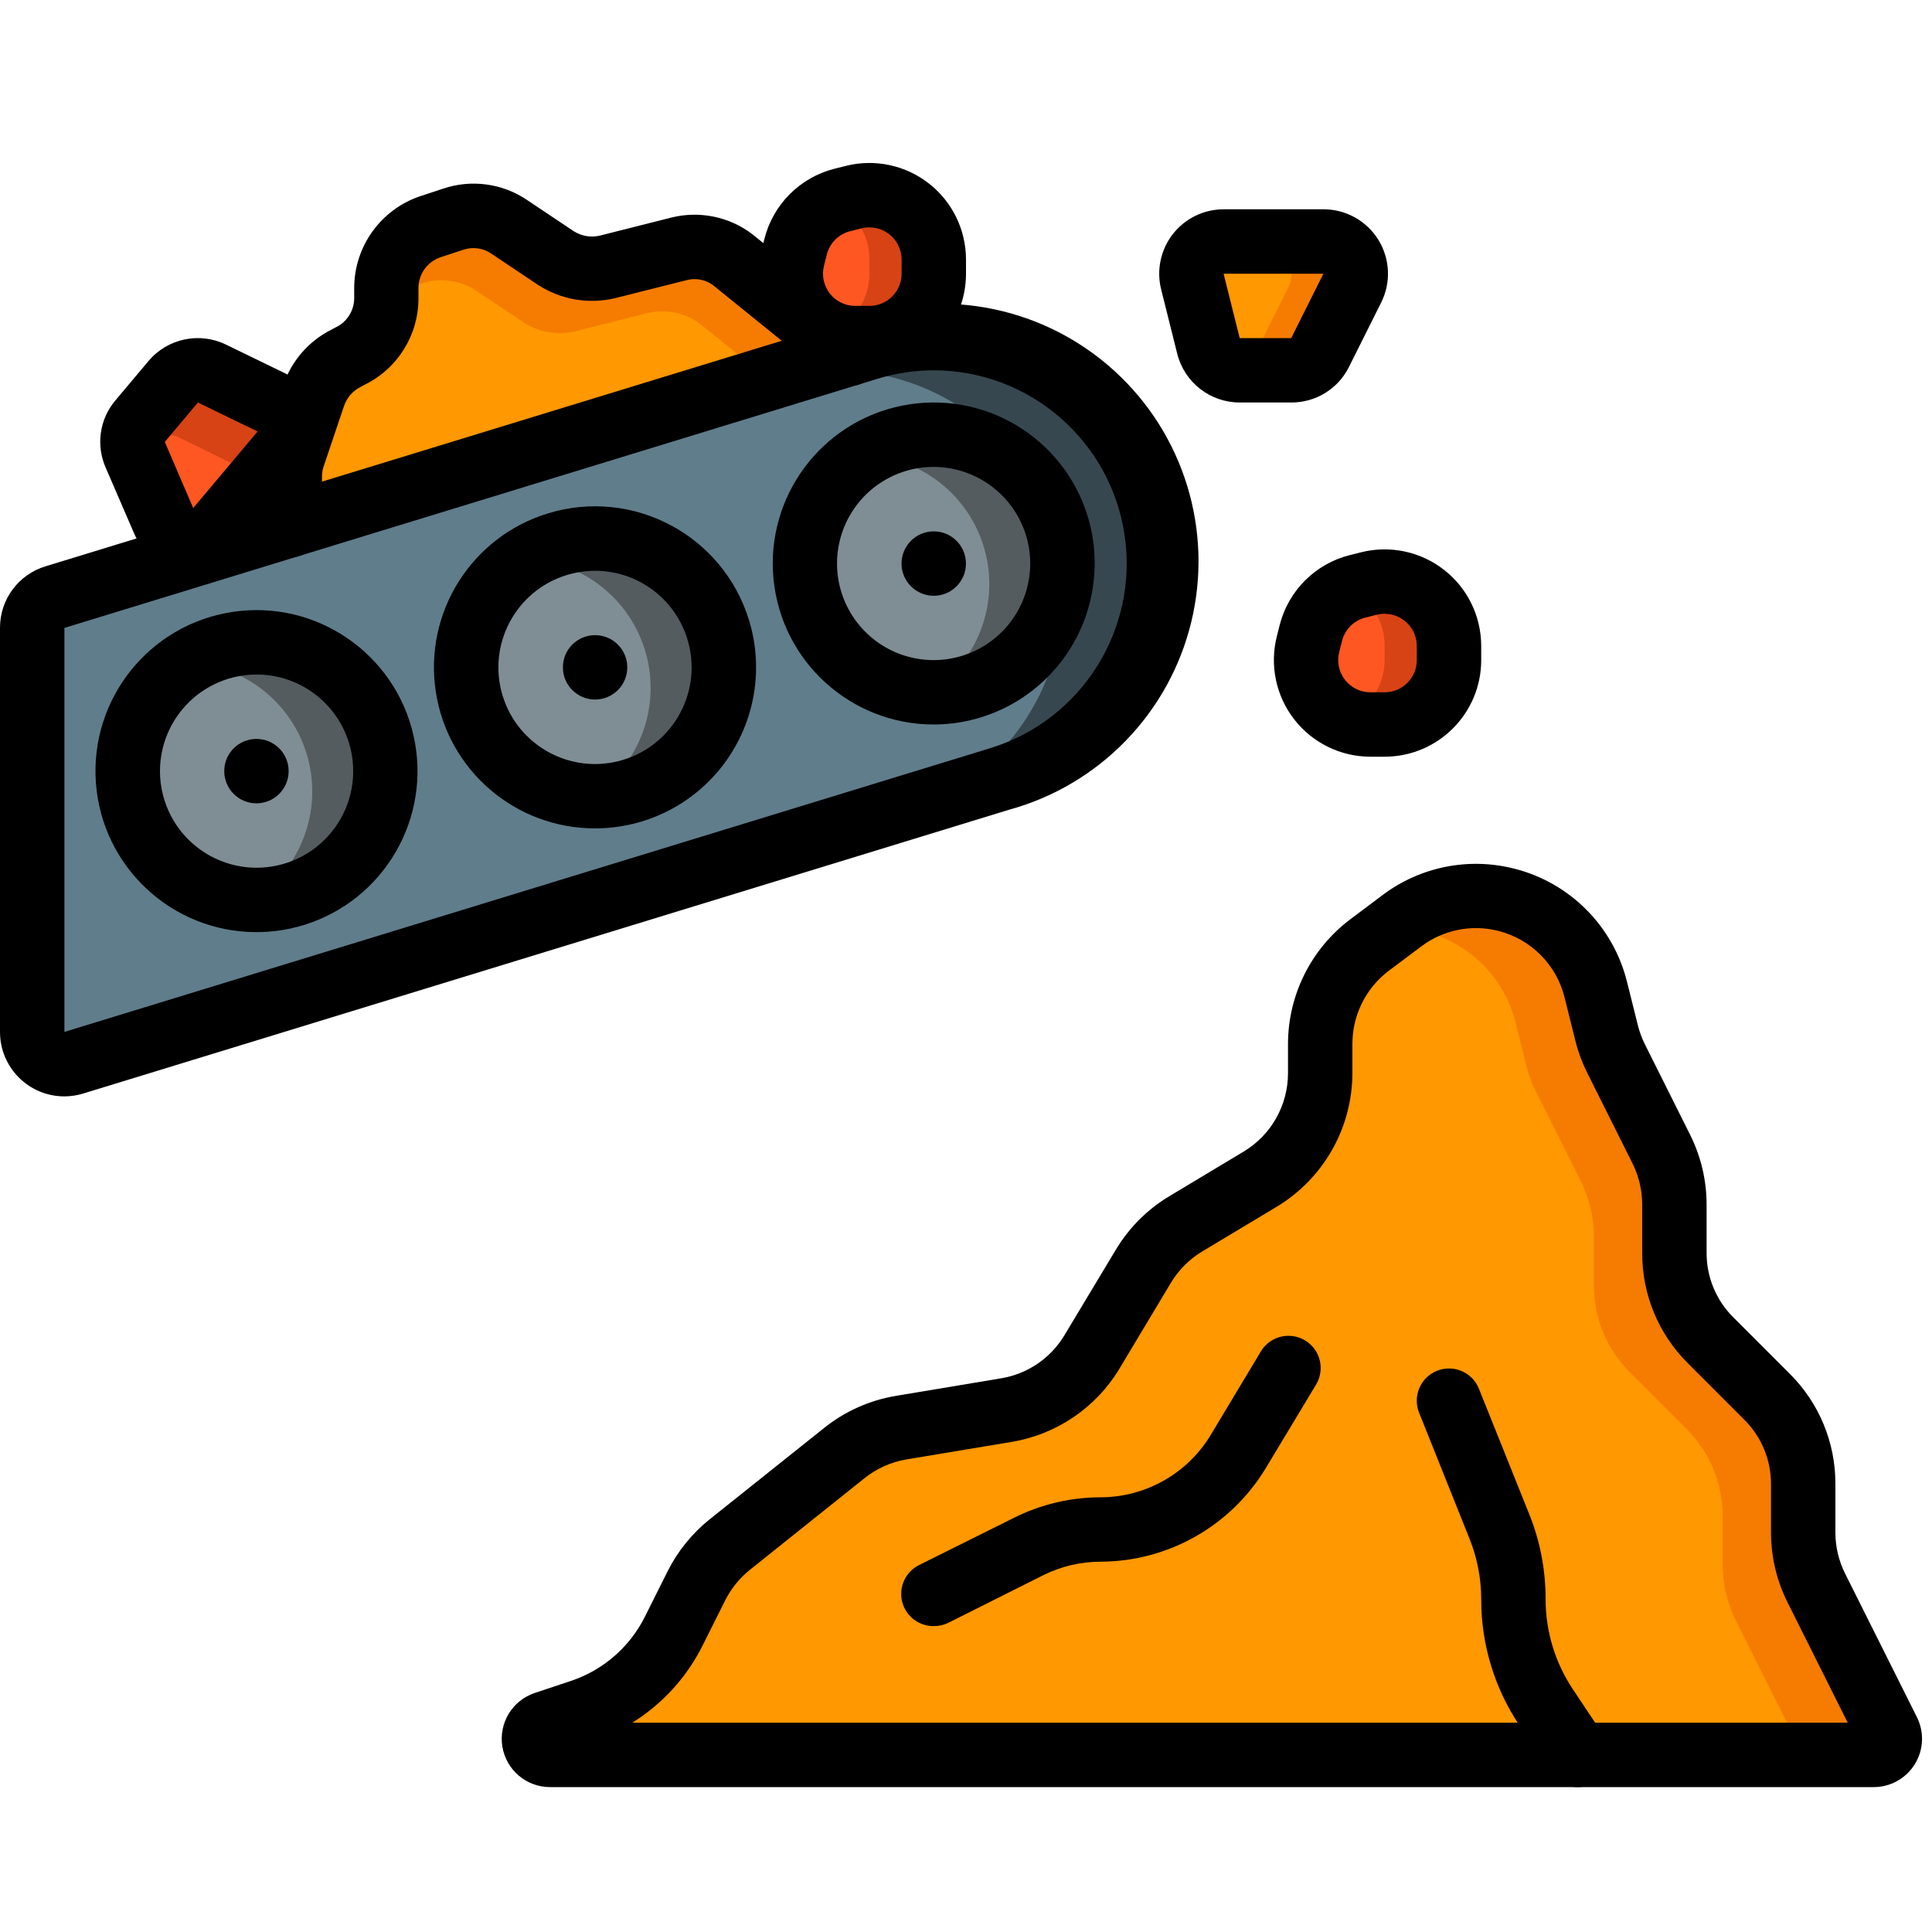 <?xml version="1.0" encoding="UTF-8"?>
<svg xmlns="http://www.w3.org/2000/svg" xmlns:xlink="http://www.w3.org/1999/xlink" width="512" height="512" viewBox="0 0 60 51" version="1.1"><!-- Generator: Sketch 51.3 (57544) - http://www.bohemiancoding.com/sketch --><title>015 - Mining Conveyor</title><desc>Created with Sketch.</desc><defs/><g id="Page-1" stroke="none" stroke-width="1" fill="none" fill-rule="evenodd"><g id="015---Mining-Conveyor" fill-rule="nonzero"><path d="M36,13.01 C36,16.083 33.99,18.795 31.05,19.69 L29.01,20.32 L2.29,28.5 C1.988,28.591 1.661,28.535 1.407,28.348 C1.153,28.161 1.002,27.865 1,27.55 L1,15 C1.003,14.703 1.134,14.423 1.36,14.23 C1.464,14.145 1.583,14.081 1.71,14.04 L26.95,6.31 C29.074,5.662 31.378,6.059 33.163,7.38 C34.947,8.701 36,10.79 36,13.01 Z" id="Shape" fill="#37474F"/><path d="M33,14.01 C32.996,16.706 31.444,19.161 29.01,20.32 L2.29,28.5 C1.988,28.591 1.661,28.535 1.407,28.348 C1.153,28.161 1.002,27.865 1,27.55 L1,15 C1.003,14.703 1.134,14.423 1.36,14.23 L23.95,7.31 C26.074,6.662 28.378,7.059 30.163,8.38 C31.947,9.701 33,11.79 33,14.01 Z" id="Shape" fill="#607D8B"/><path d="M30.17,16.83 C29.755,16.954 29.323,17.012 28.89,17 C27.139,16.948 25.624,15.763 25.154,14.075 C24.684,12.387 25.367,10.59 26.84,9.64 C27.146,9.439 27.479,9.284 27.83,9.18 C29.938,8.548 32.161,9.737 32.804,11.841 C33.448,13.946 32.271,16.175 30.17,16.83 Z" id="Shape" fill="#545C60"/><path d="M19.65,20.05 C19.236,20.178 18.804,20.238 18.37,20.23 C16.616,20.178 15.101,18.99 14.631,17.3 C14.16,15.61 14.845,13.81 16.32,12.86 C16.628,12.663 16.961,12.508 17.31,12.4 C18.679,11.973 20.172,12.312 21.223,13.288 C22.274,14.264 22.722,15.728 22.397,17.125 C22.072,18.522 21.024,19.638 19.65,20.05 Z" id="Shape" fill="#545C60"/><path d="M9.14,23.27 C8.722,23.398 8.287,23.459 7.85,23.45 C6.096,23.398 4.581,22.21 4.111,20.52 C3.64,18.83 4.325,17.03 5.8,16.08 C6.108,15.883 6.441,15.728 6.79,15.62 C8.902,14.971 11.141,16.158 11.79,18.27 C12.439,20.382 11.252,22.621 9.14,23.27 Z" id="Shape" fill="#545C60"/><path d="M28.89,17 C27.139,16.948 25.624,15.763 25.154,14.075 C24.684,12.387 25.367,10.59 26.84,9.64 C28.591,9.692 30.106,10.877 30.576,12.565 C31.046,14.253 30.363,16.05 28.89,17 Z" id="Shape" fill="#7F8E94"/><path d="M18.37,20.23 C16.616,20.178 15.101,18.99 14.631,17.3 C14.16,15.61 14.845,13.81 16.32,12.86 C18.074,12.912 19.589,14.1 20.059,15.79 C20.53,17.48 19.845,19.28 18.37,20.23 Z" id="Shape" fill="#7F8E94"/><path d="M7.85,23.45 C6.096,23.398 4.581,22.21 4.111,20.52 C3.64,18.83 4.325,17.03 5.8,16.08 C7.558,16.125 9.08,17.313 9.551,19.007 C10.022,20.701 9.332,22.504 7.85,23.45 Z" id="Shape" fill="#7F8E94"/><path d="M58.19,50 L17.08,50 C16.839,49.995 16.636,49.819 16.597,49.581 C16.558,49.344 16.694,49.112 16.92,49.03 L18.04,48.65 C19.295,48.23 20.334,47.332 20.93,46.15 L21.62,44.75 C21.871,44.254 22.226,43.817 22.66,43.47 L26.2,40.64 L26.22,40.62 C26.729,40.211 27.335,39.942 27.98,39.84 L30.02,39.5 L31.26,39.29 C32.367,39.107 33.337,38.444 33.91,37.48 L35.51,34.82 C35.83,34.28 36.28,33.83 36.82,33.51 L39.14,32.12 C40.292,31.424 40.998,30.176 41,28.83 L41,27.91 C41.002,26.706 41.568,25.574 42.53,24.85 L43.19,24.35 L43.54,24.09 C44.205,23.596 45.011,23.329 45.84,23.33 C46.153,23.327 46.466,23.364 46.77,23.44 C48.14,23.79 49.21,24.86 49.56,26.23 L49.9,27.59 C49.967,27.863 50.064,28.128 50.19,28.38 L51.6,31.19 C51.862,31.722 51.998,32.307 52,32.9 L52,34.41 C51.998,35.426 52.401,36.402 53.12,37.12 L54.88,38.88 C55.599,39.598 56.002,40.574 56,41.59 L56,43.1 C56.002,43.693 56.138,44.278 56.4,44.81 L58.64,49.28 C58.716,49.435 58.707,49.619 58.615,49.765 C58.523,49.911 58.363,50 58.19,50 Z" id="Shape" fill="#F57C00"/><path d="M56,50 L17.58,50 C17.339,49.995 17.136,49.819 17.097,49.581 C17.058,49.344 17.194,49.112 17.42,49.03 L18.54,48.65 C19.795,48.23 20.834,47.332 21.43,46.15 L22.12,44.75 C22.371,44.254 22.726,43.817 23.16,43.47 L26.7,40.64 L28.76,40.29 C29.405,40.182 30.011,39.91 30.52,39.5 L31.76,39.29 C32.867,39.107 33.837,38.444 34.41,37.48 L36.01,34.82 C36.33,34.28 36.78,33.83 37.32,33.51 L39.64,32.12 C40.792,31.424 41.498,30.176 41.5,28.83 L41.5,27.91 C41.502,26.706 42.068,25.574 43.03,24.85 L43.69,24.35 C43.886,24.36 44.08,24.39 44.27,24.44 C45.64,24.79 46.71,25.86 47.06,27.23 L47.4,28.59 C47.467,28.863 47.564,29.128 47.69,29.38 L49.1,32.19 C49.362,32.722 49.498,33.307 49.5,33.9 L49.5,35.41 C49.498,36.426 49.901,37.402 50.62,38.12 L52.38,39.88 C53.099,40.598 53.502,41.574 53.5,42.59 L53.5,44.1 C53.502,44.693 53.638,45.278 53.9,45.81 L56,50 Z" id="Shape" fill="#FF9801"/><path d="M45,15.56 L45,16 C44.997,17.103 44.103,17.997 43,18 L42.56,18 C42.292,17.999 42.027,17.945 41.78,17.84 C41.77,17.85 41.77,17.84 41.77,17.84 C40.872,17.445 40.387,16.463 40.62,15.51 L40.71,15.16 C40.872,14.54 41.316,14.032 41.91,13.79 C41.991,13.757 42.075,13.731 42.16,13.71 L42.51,13.62 C43.108,13.469 43.743,13.602 44.229,13.981 C44.716,14.361 45,14.943 45,15.56 Z" id="Shape" fill="#D84315"/><path d="M43,15.56 L43,16 C42.996,16.802 42.517,17.524 41.78,17.84 C41.77,17.85 41.77,17.84 41.77,17.84 C40.872,17.445 40.387,16.463 40.62,15.51 L40.71,15.16 C40.872,14.54 41.316,14.032 41.91,13.79 C42.581,14.124 43.003,14.811 43,15.56 Z" id="Shape" fill="#FF5722"/><path d="M29,3.56 L29,4 C28.997,5.103 28.103,5.997 27,6 L26.56,6 C26.292,5.999 26.027,5.945 25.78,5.84 C25.77,5.85 25.77,5.84 25.77,5.84 C24.872,5.445 24.387,4.463 24.62,3.51 L24.71,3.16 C24.872,2.54 25.316,2.032 25.91,1.79 C25.991,1.757 26.075,1.731 26.16,1.71 L26.51,1.62 C27.108,1.469 27.743,1.602 28.229,1.981 C28.716,2.361 29,2.943 29,3.56 Z" id="Shape" fill="#D84315"/><path d="M27,3.56 L27,4 C26.996,4.802 26.517,5.524 25.78,5.84 C25.77,5.85 25.77,5.84 25.77,5.84 C24.872,5.445 24.387,4.463 24.62,3.51 L24.71,3.16 C24.872,2.54 25.316,2.032 25.91,1.79 C26.581,2.124 27.003,2.811 27,3.56 Z" id="Shape" fill="#FF5722"/><path d="M42,4.45 L41,6.45 C40.829,6.79 40.48,7.003 40.1,7 L38.5,7 C38.426,7.001 38.352,6.99 38.28,6.97 C37.91,6.891 37.618,6.608 37.53,6.24 L37.03,4.24 C36.956,3.942 37.024,3.626 37.213,3.384 C37.402,3.142 37.693,3 38,3 L41.1,3 C41.448,2.998 41.773,3.177 41.957,3.473 C42.14,3.769 42.157,4.139 42,4.45 Z" id="Shape" fill="#F57C00"/><path d="M40,4.45 L39,6.45 C38.864,6.735 38.593,6.93 38.28,6.97 C37.91,6.891 37.618,6.608 37.53,6.24 L37.03,4.24 C36.956,3.942 37.024,3.626 37.213,3.384 C37.402,3.142 37.693,3 38,3 L39.1,3 C39.448,2.998 39.773,3.177 39.957,3.473 C40.14,3.769 40.157,4.139 40,4.45 Z" id="Shape" fill="#FF9801"/><path d="M8.77,9.55 L7.93,10.55 L6.77,11.92 C6.548,12.187 6.203,12.318 5.86,12.267 C5.516,12.216 5.225,11.99 5.09,11.67 L4.2,9.62 C4.2,9.61 4.19,9.6 4.19,9.59 C4.054,9.249 4.116,8.862 4.35,8.58 L5.38,7.36 C5.677,7.008 6.174,6.902 6.59,7.1 L8.44,8.01 C8.717,8.145 8.916,8.399 8.98,8.7 C9.045,9 8.967,9.314 8.77,9.55 Z" id="Shape" fill="#D84315"/><path d="M7.93,10.55 L6.77,11.92 C6.548,12.187 6.203,12.318 5.86,12.267 C5.516,12.216 5.225,11.99 5.09,11.67 L4.2,9.62 C4.2,9.61 4.19,9.6 4.19,9.59 L4.38,9.36 C4.677,9.008 5.174,8.902 5.59,9.1 L7.44,10.01 C7.67,10.116 7.847,10.311 7.93,10.55 Z" id="Shape" fill="#FF5722"/><path d="M26.37,6.49 L23.85,7.26 L9,11.81 L9,10.32 C8.999,10.106 9.033,9.893 9.1,9.69 L9.37,8.87 L9.74,7.79 C9.907,7.287 10.267,6.87 10.74,6.63 L10.89,6.55 C10.928,6.532 10.965,6.512 11,6.49 C11.62,6.134 12.001,5.474 12,4.76 L12,4.44 C12.002,3.578 12.553,2.814 13.37,2.54 L14.07,2.31 C14.654,2.112 15.297,2.197 15.81,2.54 L17.26,3.51 C17.732,3.82 18.311,3.921 18.86,3.79 L21.08,3.23 C21.663,3.083 22.28,3.208 22.76,3.57 L26.37,6.49 Z" id="Shape" fill="#F57C00"/><path d="M23.85,7.26 L9,11.81 L9,10.32 C8.999,10.106 9.033,9.893 9.1,9.69 L9.37,8.87 C9.486,8.779 9.609,8.698 9.74,8.63 L9.89,8.55 C10.57,8.212 11,7.519 11,6.76 L11,6.44 C10.998,5.728 11.381,5.071 12,4.72 C12.114,4.642 12.239,4.582 12.37,4.54 L13.07,4.31 C13.654,4.112 14.297,4.197 14.81,4.54 L16.26,5.51 C16.732,5.82 17.311,5.921 17.86,5.79 L20.08,5.23 C20.663,5.083 21.28,5.208 21.76,5.57 L23.85,7.26 Z" id="Shape" fill="#FF9801"/><path d="M28.992,18 C26.423,17.996 24.275,16.047 24.023,13.491 C23.771,10.935 25.497,8.603 28.015,8.098 C30.534,7.592 33.025,9.077 33.779,11.533 C34.241,13.05 33.957,14.697 33.013,15.972 C32.07,17.246 30.578,17.999 28.992,18 Z M28.992,10 C27.697,10.001 26.549,10.833 26.145,12.062 C25.74,13.292 26.17,14.643 27.211,15.413 C28.252,16.182 29.67,16.197 30.727,15.449 C31.784,14.701 32.242,13.36 31.863,12.122 C31.475,10.865 30.316,10.005 29,10 L28.992,10 Z" id="Shape" fill="#000000"/><circle id="Oval" fill="#000000" cx="28.998" cy="13.002" r="1"/><path d="M18.483,21.226 C16.005,21.229 13.899,19.418 13.532,16.968 C13.164,14.517 14.646,12.168 17.016,11.444 C19.656,10.635 22.452,12.12 23.261,14.76 C23.726,16.276 23.444,17.922 22.502,19.197 C21.56,20.473 20.069,21.225 18.483,21.226 Z M18.483,13.226 C18.184,13.227 17.886,13.272 17.6,13.359 C16.016,13.844 15.125,15.522 15.61,17.106 C16.095,18.69 17.773,19.581 19.357,19.096 C20.941,18.611 21.832,16.933 21.347,15.349 C20.962,14.089 19.8,13.228 18.483,13.226 Z" id="Shape" fill="#000000"/><circle id="Oval" fill="#000000" cx="18.481" cy="16.225" r="1"/><path d="M7.967,24.448 C5.349,24.449 3.174,22.431 2.979,19.82 C2.784,17.21 4.636,14.891 7.225,14.503 C9.813,14.115 12.263,15.79 12.842,18.343 C13.42,20.896 11.932,23.463 9.429,24.229 C8.955,24.374 8.462,24.448 7.967,24.448 Z M7.967,16.448 C7.016,16.448 6.121,16.9 5.556,17.665 C4.99,18.43 4.821,19.418 5.1,20.327 C5.552,21.801 7.048,22.693 8.56,22.389 C10.071,22.085 11.107,20.685 10.954,19.15 C10.8,17.616 9.509,16.447 7.967,16.448 Z" id="Shape" fill="#000000"/><circle id="Oval" fill="#000000" cx="7.964" cy="19.448" r="1"/><path d="M1.994,29.549 C0.892,29.546 -4.96004878e-06,28.651 1.11854089e-15,27.549 L1.11854089e-15,15 C-0.004,14.119 0.572,13.341 1.415,13.087 L26.657,5.354 C29.417,4.42 32.466,5.061 34.617,7.026 C36.768,8.991 37.68,11.97 36.999,14.803 C36.318,17.635 34.15,19.874 31.341,20.646 L2.586,29.46 C2.394,29.519 2.195,29.549 1.994,29.549 Z M29.007,7 C28.409,7 27.814,7.09 27.243,7.266 L2,15 L2,27.547 L30.757,18.734 C33.591,17.861 35.362,15.048 34.925,12.115 C34.487,9.182 31.973,7.008 29.007,7 Z" id="Shape" fill="#000000"/><path d="M58.191,51 L17.081,51 C16.345,51 15.719,50.466 15.601,49.74 C15.483,49.014 15.909,48.31 16.607,48.077 L17.719,47.706 C18.727,47.373 19.56,46.651 20.032,45.7 L20.732,44.3 C21.045,43.676 21.488,43.127 22.032,42.689 L25.6,39.842 C26.244,39.327 27.009,38.986 27.823,38.85 L31.094,38.304 C31.912,38.168 32.629,37.68 33.056,36.969 L34.656,34.307 C35.064,33.627 35.633,33.058 36.313,32.65 L38.632,31.258 C39.48,30.744 39.999,29.824 40,28.832 L40,27.915 C40.004,26.395 40.719,24.965 41.933,24.051 L42.941,23.294 C44.104,22.42 45.6,22.118 47.011,22.473 L47.044,22.481 C48.761,22.921 50.099,24.267 50.527,25.987 L50.868,27.351 C50.918,27.551 50.991,27.745 51.083,27.93 L52.49,30.745 C52.824,31.414 52.998,32.152 53,32.9 L53,34.41 C52.998,35.161 53.296,35.881 53.829,36.41 L55.585,38.167 C56.495,39.072 57.004,40.303 57,41.586 L57,43.1 C57.001,43.539 57.104,43.973 57.3,44.366 L59.534,48.833 C59.765,49.298 59.739,49.849 59.465,50.29 C59.192,50.731 58.71,51 58.191,51 Z M19.637,49 L57.383,49 L55.51,45.256 C55.176,44.586 55.002,43.848 55,43.1 L55,41.59 C55.002,40.839 54.704,40.119 54.171,39.59 L52.415,37.833 C51.505,36.928 50.996,35.697 51,34.414 L51,32.9 C50.999,32.461 50.896,32.027 50.7,31.634 L49.293,28.819 C49.136,28.503 49.013,28.171 48.927,27.829 L48.587,26.468 C48.334,25.454 47.541,24.662 46.527,24.409 L46.501,24.402 C45.681,24.203 44.815,24.382 44.141,24.89 L43.131,25.647 C42.419,26.184 42.001,27.024 42,27.915 L42,28.832 C41.995,30.527 41.106,32.097 39.655,32.973 L37.336,34.365 C36.938,34.604 36.604,34.938 36.365,35.336 L34.768,38 C34.04,39.214 32.816,40.047 31.419,40.279 L28.148,40.824 C27.672,40.904 27.225,41.105 26.848,41.406 L23.283,44.257 C22.964,44.514 22.705,44.835 22.521,45.201 L21.821,46.601 C21.329,47.587 20.573,48.417 19.637,49 Z" id="Shape" fill="#000000"/><path d="M43,19 L42.562,19 C41.638,19 40.765,18.575 40.197,17.846 C39.628,17.118 39.427,16.168 39.651,15.272 L39.739,14.921 C40.008,13.847 40.847,13.008 41.921,12.739 L42.272,12.651 C43.168,12.427 44.118,12.628 44.846,13.197 C45.575,13.765 46,14.638 46,15.562 L46,16 C46,17.657 44.657,19 43,19 Z M43,14.561 C42.918,14.561 42.836,14.571 42.756,14.591 L42.405,14.679 C42.046,14.769 41.767,15.048 41.677,15.407 L41.589,15.758 C41.514,16.057 41.582,16.374 41.772,16.617 C41.962,16.859 42.254,17.001 42.562,17 L43,17 C43.552,17 44,16.552 44,16 L44,15.562 C44,15.01 43.552,14.562 43,14.562 L43,14.561 Z" id="Shape" fill="#000000"/><path d="M27,7 L26.562,7 C25.638,7 24.765,6.575 24.197,5.846 C23.628,5.118 23.427,4.168 23.651,3.272 L23.739,2.921 C24.008,1.847 24.847,1.008 25.921,0.739 L26.272,0.651 C27.168,0.427 28.118,0.628 28.846,1.197 C29.575,1.765 30,2.638 30,3.562 L30,4 C30,5.657 28.657,7 27,7 Z M27,2.561 C26.918,2.561 26.836,2.571 26.756,2.591 L26.405,2.679 C26.046,2.769 25.767,3.048 25.677,3.407 L25.589,3.758 C25.514,4.057 25.582,4.374 25.772,4.617 C25.962,4.859 26.254,5.001 26.562,5 L27,5 C27.552,5 28,4.552 28,4 L28,3.562 C28,3.01 27.552,2.562 27,2.562 L27,2.561 Z" id="Shape" fill="#000000"/><path d="M40.1,8 L38.5,8 C37.582,8 36.783,7.375 36.56,6.485 L36.06,4.485 C35.911,3.888 36.045,3.255 36.424,2.769 C36.803,2.284 37.384,2 38,2 L41.1,2 C41.795,1.998 42.441,2.358 42.807,2.949 C43.172,3.541 43.204,4.279 42.891,4.9 L41.891,6.9 C41.552,7.578 40.858,8.004 40.1,8 Z M40.1,6 L41.1,4 L38,4 L38.5,6 L40.1,6 Z" id="Shape" fill="#000000"/><path d="M6.009,13.279 C5.91,13.279 5.812,13.271 5.714,13.257 C5.027,13.159 4.441,12.71 4.168,12.072 L3.281,10.02 C2.976,9.326 3.092,8.518 3.581,7.938 L4.611,6.713 C5.202,6.01 6.195,5.8 7.02,6.203 L8.872,7.103 C9.425,7.373 9.823,7.883 9.951,8.486 C10.078,9.088 9.921,9.716 9.525,10.187 L7.535,12.565 C7.157,13.018 6.598,13.279 6.009,13.279 Z M4.352,8.579 L5.117,9.223 L6,11.278 L8,8.9 L6.147,8 L5.117,9.226 L4.352,8.579 Z" id="Shape" fill="#000000"/><path d="M9,12.81 C8.448,12.81 8,12.362 8,11.81 L8,10.32 C7.999,9.998 8.05,9.678 8.152,9.373 L8.792,7.473 C9.042,6.722 9.579,6.099 10.285,5.741 L10.419,5.67 C10.772,5.505 10.999,5.15 11,4.76 L11,4.44 C11.003,3.151 11.826,2.007 13.047,1.594 L13.758,1.36 C14.633,1.063 15.597,1.191 16.364,1.708 L17.816,2.679 C18.057,2.834 18.351,2.884 18.63,2.817 L20.835,2.26 C21.71,2.037 22.64,2.224 23.36,2.77 L27,5.713 C27.429,6.06 27.496,6.69 27.148,7.119 C26.801,7.549 26.171,7.615 25.742,7.268 L22.132,4.347 C21.9,4.183 21.608,4.128 21.332,4.198 L19.1,4.76 C18.279,4.956 17.413,4.806 16.705,4.345 L15.25,3.371 C14.996,3.2 14.677,3.158 14.387,3.257 L13.678,3.49 C13.272,3.629 12.998,4.01 12.996,4.44 L12.996,4.76 C12.999,5.899 12.354,6.94 11.333,7.444 L11.207,7.512 C10.961,7.633 10.773,7.846 10.685,8.106 L10.044,10.006 C10.012,10.108 9.997,10.214 10,10.32 L10,11.81 C10,12.362 9.552,12.81 9,12.81 Z" id="Shape" fill="#000000"/><path d="M29,46 C28.532,46.006 28.122,45.686 28.014,45.23 C27.907,44.774 28.13,44.304 28.552,44.1 L31.5,42.632 C32.332,42.218 33.248,42.001 34.177,42 C35.578,41.998 36.876,41.264 37.6,40.064 L39.148,37.485 C39.329,37.172 39.664,36.98 40.026,36.985 C40.387,36.989 40.718,37.188 40.892,37.505 C41.065,37.822 41.054,38.208 40.862,38.515 L39.31,41.094 C38.224,42.892 36.278,43.994 34.177,44 C33.558,44.001 32.949,44.145 32.395,44.421 L29.447,45.9 C29.308,45.967 29.155,46.002 29,46 Z" id="Shape" fill="#000000"/><path d="M49,51 C48.665,51 48.353,50.833 48.167,50.555 L47.185,49.081 C46.411,47.923 45.998,46.56 46,45.167 C46.001,44.524 45.878,43.886 45.638,43.289 L44.071,39.372 C43.866,38.859 44.115,38.276 44.628,38.071 C45.141,37.866 45.724,38.115 45.929,38.628 L47.5,42.545 C47.833,43.379 48.002,44.269 48,45.167 C48,46.164 48.296,47.138 48.85,47.967 L49.832,49.441 C50.039,49.748 50.059,50.144 49.885,50.471 C49.711,50.797 49.37,51.001 49,51 Z" id="Shape" fill="#000000"/></g></g></svg>
